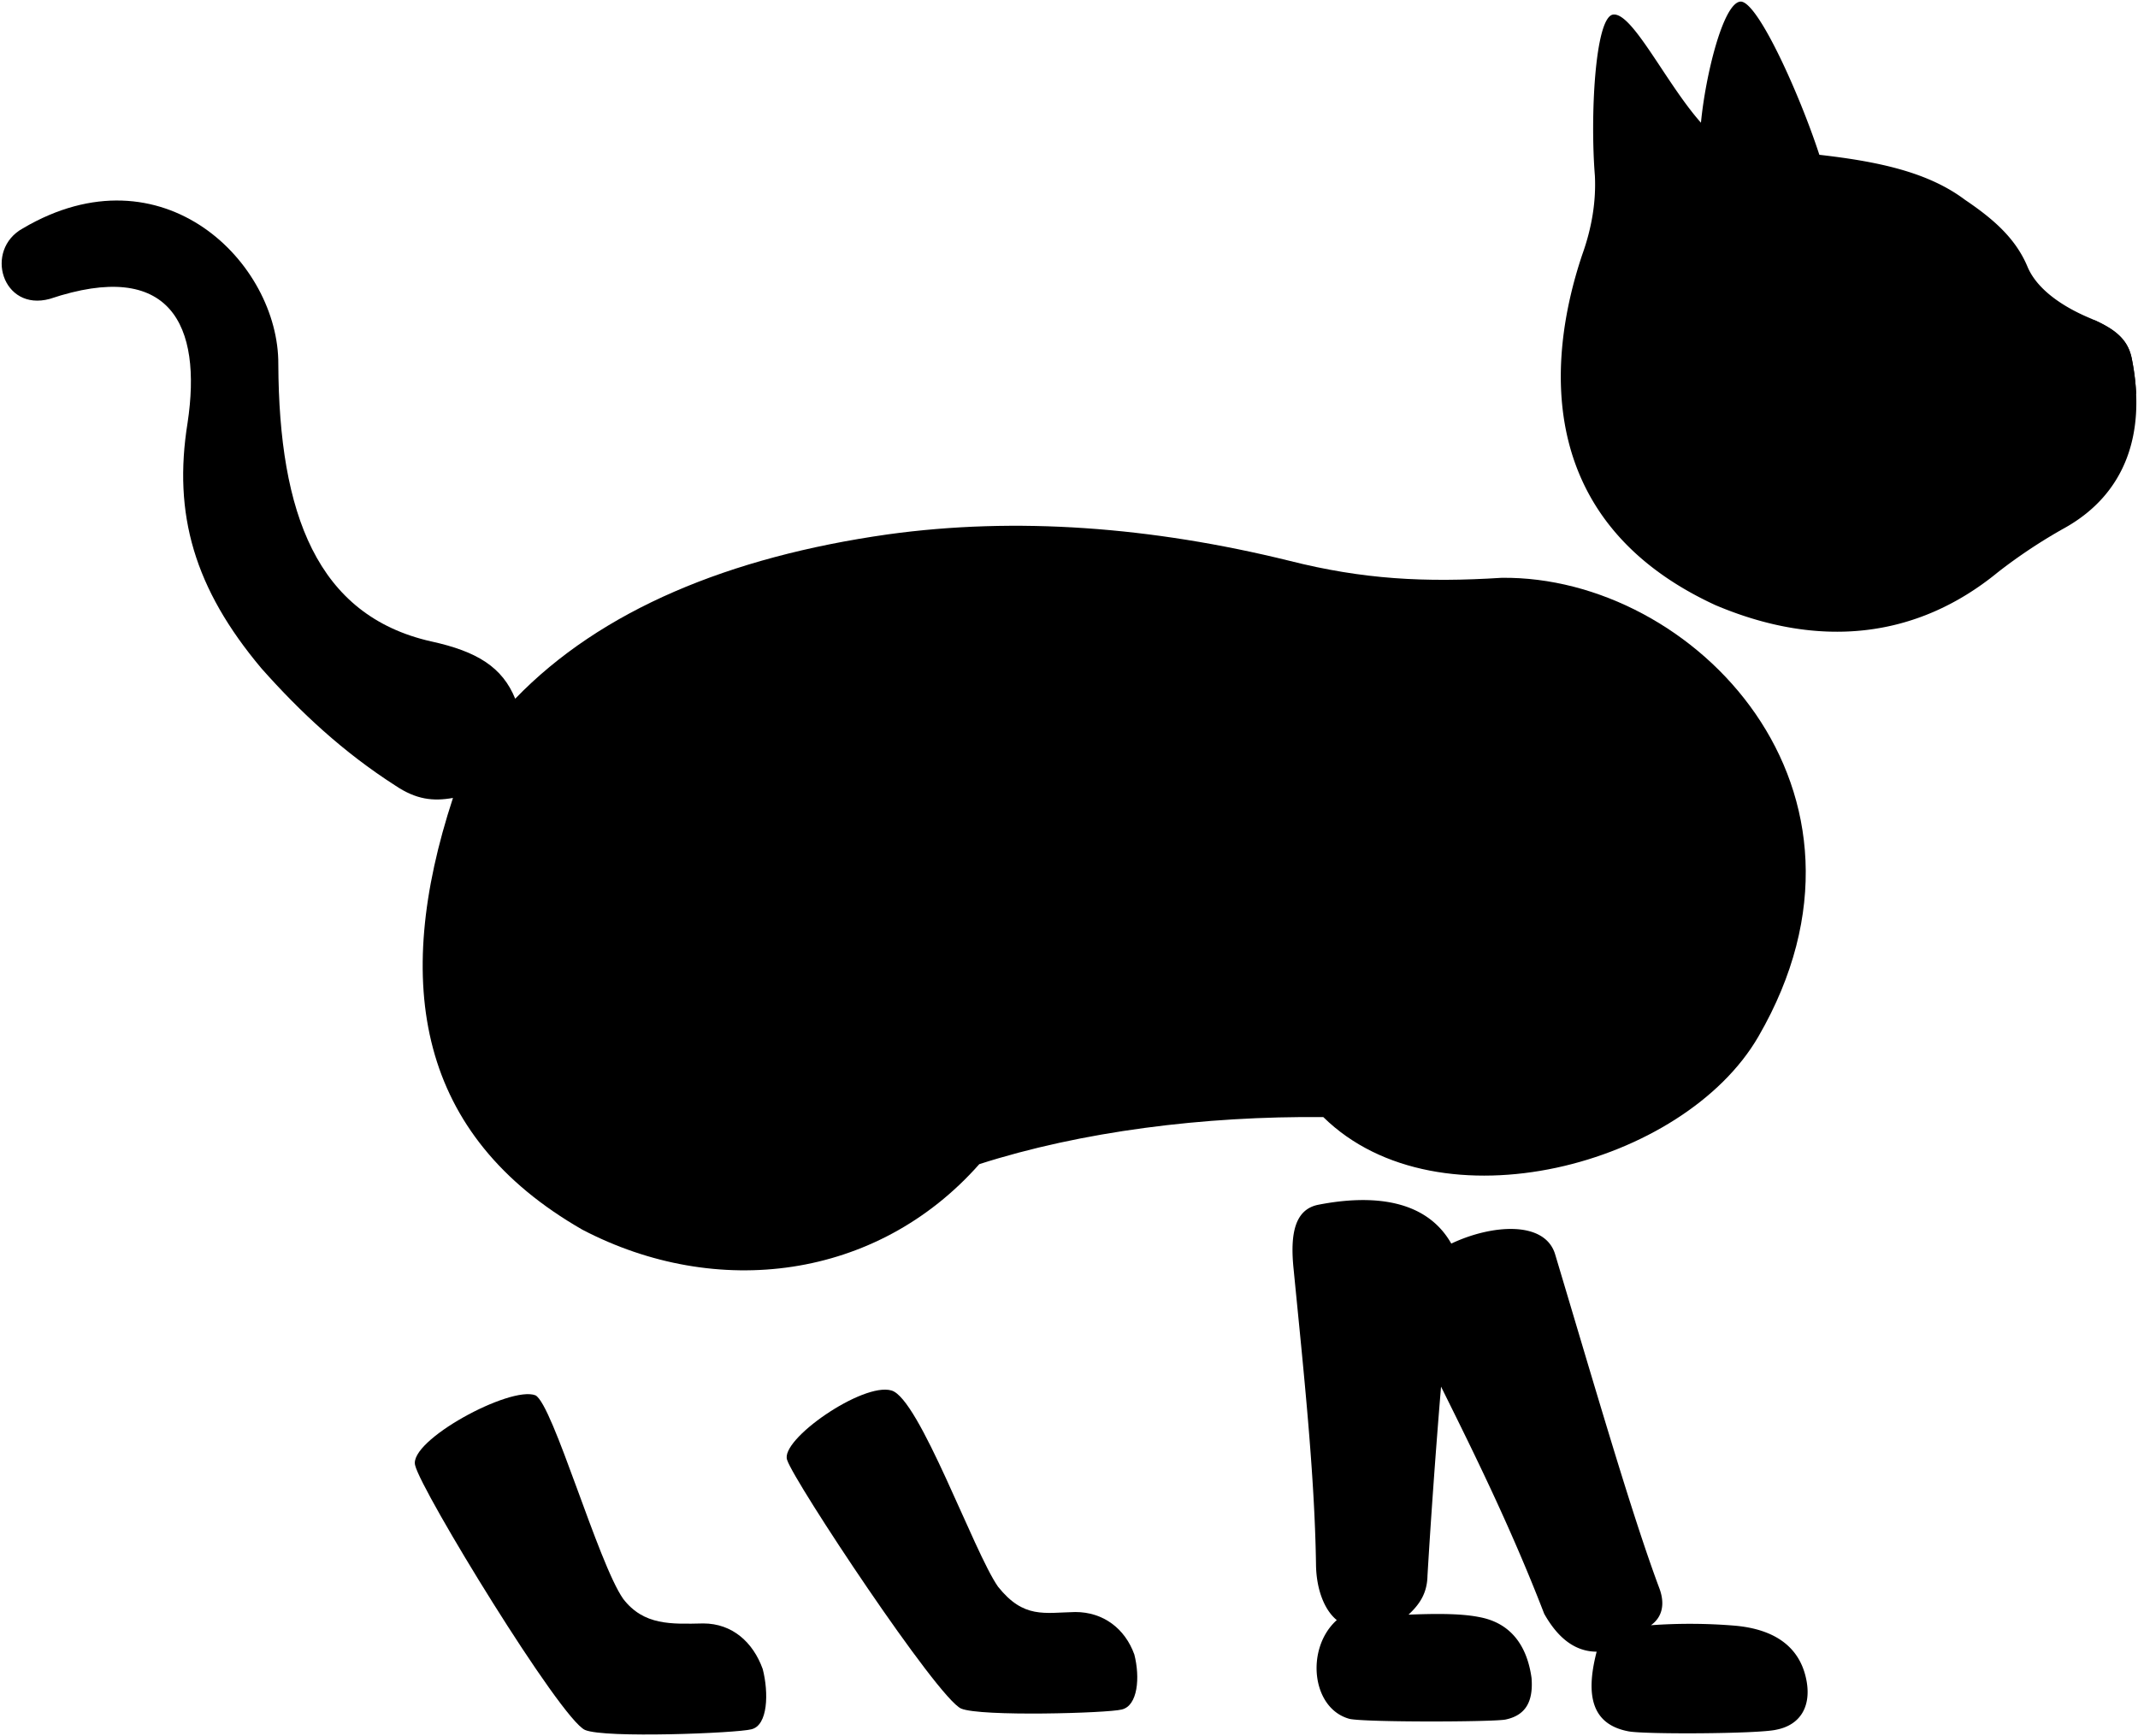 <svg viewBox="0 0 1351.85 1097.76">
    <g class="fur">
        <path d="M338.58,882.29C322.67,876,258.05,911,262.51,926.58c3.8,16.33,92,160.63,107.41,167.31,12.54,5.37,95.95,2,105.11-.41,10.61-2.41,11.09-23.15,7.24-38.09-6.1-17-19.29-28.86-37.61-28.86-20.25.41-37.58,1.37-50.59-15.5C378.15,988.37,349.67,888.08,338.58,882.29Z"/>
        <path d="M563.63,879.22c-18.12-5.33-70.86,31.3-65.9,44,4.4,13.77,95.12,150.69,110,157.14,12.1,5.19,92.66,2.93,101.51.6,10.24-2.33,11.7-20.35,8-34.78-5.89-16.4-19.63-26.87-37.32-26.87-19.56.39-32.6,4.38-48.86-16C615.7,981.42,581.22,884,563.63,879.22Z"/>
        <path d="M917.64,786.34c25.69-12.16,59-14.59,65.61,6.59,25.69,85.75,48.6,164.9,65.76,210.84,4,10.24,2.12,18.77-5.15,23.89a344.11,344.11,0,0,1,53.2.29c23.31,2.08,41.37,12.15,45.34,35.61,2.62,15.77-4.24,27.27-19.31,30.17-11,2.65-83.95,3-93.53,1-22.36-4.29-27.47-21.58-20-50.34-13.87-.06-24.65-8.85-33.18-24-21.57-55.94-46.21-105.23-65.21-143.59-3.57,42.87-6.61,86.44-8.58,119.57-.2,11.13-5.06,18.17-12,24.6,14.64-.55,32.22-1,44.91,1.57,20,3.76,30.09,18.29,32.89,38.47,1.19,15.2-3.91,23.74-16.68,26.33-9.24,1.53-87.83,1.74-98.3-.44-24.25-6.46-28.06-44.68-8.16-62.5-7.36-5.9-13-18.64-13.15-35.47-.85-57.11-7.8-121.68-14.16-186.49-2.32-22.33.81-37.6,15.45-40.62C867.65,755.09,901.67,758.22,917.64,786.34Z"/>
        <path d="M286.41,504.54c-38.66,117.8-22.34,213.25,81.8,273,84.67,44.25,186.07,32,251-41.43,64.53-20.7,142.06-30.5,217.52-29.75,73.08,71.8,228,30.62,275.14-51,90.1-155.65-40.78-291.44-162.36-290-48.84,3.07-87.74,1-134.31-10.78-87-21.44-172.56-27.94-253.93-16.67-100,14.22-181.3,47.76-235.5,103.9-8.09-19.8-23.82-29.88-53.24-36.25-72.18-16.39-96.08-80.89-96.55-175.15.47-64.07-73.06-138.1-161.47-86.05-24.83,13.64-13.06,52.86,17,44.62,76.3-25.61,96.41,16.57,87.1,78.34-9.32,57.85,4.29,104.89,46.75,155.37,24.72,27.84,51.78,53,84.62,74.05C263.17,505.61,273.85,506.79,286.41,504.54Z"/>
        <path d="M1019.52,9.31c-11.06,3.07-14.09,64.43-11.08,101.81.81,16.16-1.92,33-8,49.91-23.39,69.75-28.22,169.73,84.14,221.57,65,27.58,126.8,21.75,178.68-20.77a332.75,332.75,0,0,1,42.94-28.4c37.31-21.22,51.42-59.11,41.55-107.34-2.62-11.84-10.69-18.29-26.32-24.94-17.58-7.37-33.55-18.35-39.47-32.55-7.39-17.65-21.15-29.88-39.48-42.24-23.19-17.45-54.52-24.2-92.11-28.48-12.16-37.45-39-97.36-49.86-96.88-11,.77-22.2,47-25,76.59C1053.08,52.32,1031.55,6.45,1019.52,9.31Z"/>
    </g>
    <path class="nose" d="M1347.79,226.09a146.38,146.38,0,0,1,2.92,23.11c-13.44-6.11-26.11-19.57-27.57-28.88-1.2-7.74-.7-12,1.23-17.89C1338.11,208.64,1345.33,215,1347.79,226.09Z"/>
    <g class="furOverlapLine">
        <path d="M619.16,736.12c14.56-17.71,24.05-36.21,26.7-55.79"/>
        <path d="M836.68,706.37a127.69,127.69,0,0,1-27.4-37.21"/>
        <path d="M325.72,441.86a198.18,198.18,0,0,0-39.31,62.68"/>
        <path d="M917.64,786.34c-18.85,8.95-32.26,19.83-28.59,36.77a353.64,353.64,0,0,0,22.09,53.66"/>
        <path d="M1026.51,32.61c-4,40.1,2.36,81.75,17.09,124.67"/>
        <path d="M1075.54,77.59c8.12,9.2,11.16,19.84,19.52,19.08,18.76-1.77,36.75-1,55.35,1.21"/>
        <path d="M1105.44,20.66c4.32,26.84,11.17,53.46,20,75.21"/>
        <path d="M1043.86,1027.66c-8.9,6.93-22.92,14.82-34.33,16.73"/>
        <path d="M890.54,1020.94c-10.65,4-34.3,7.08-45.34,3.43"/>
    </g>
</svg>
